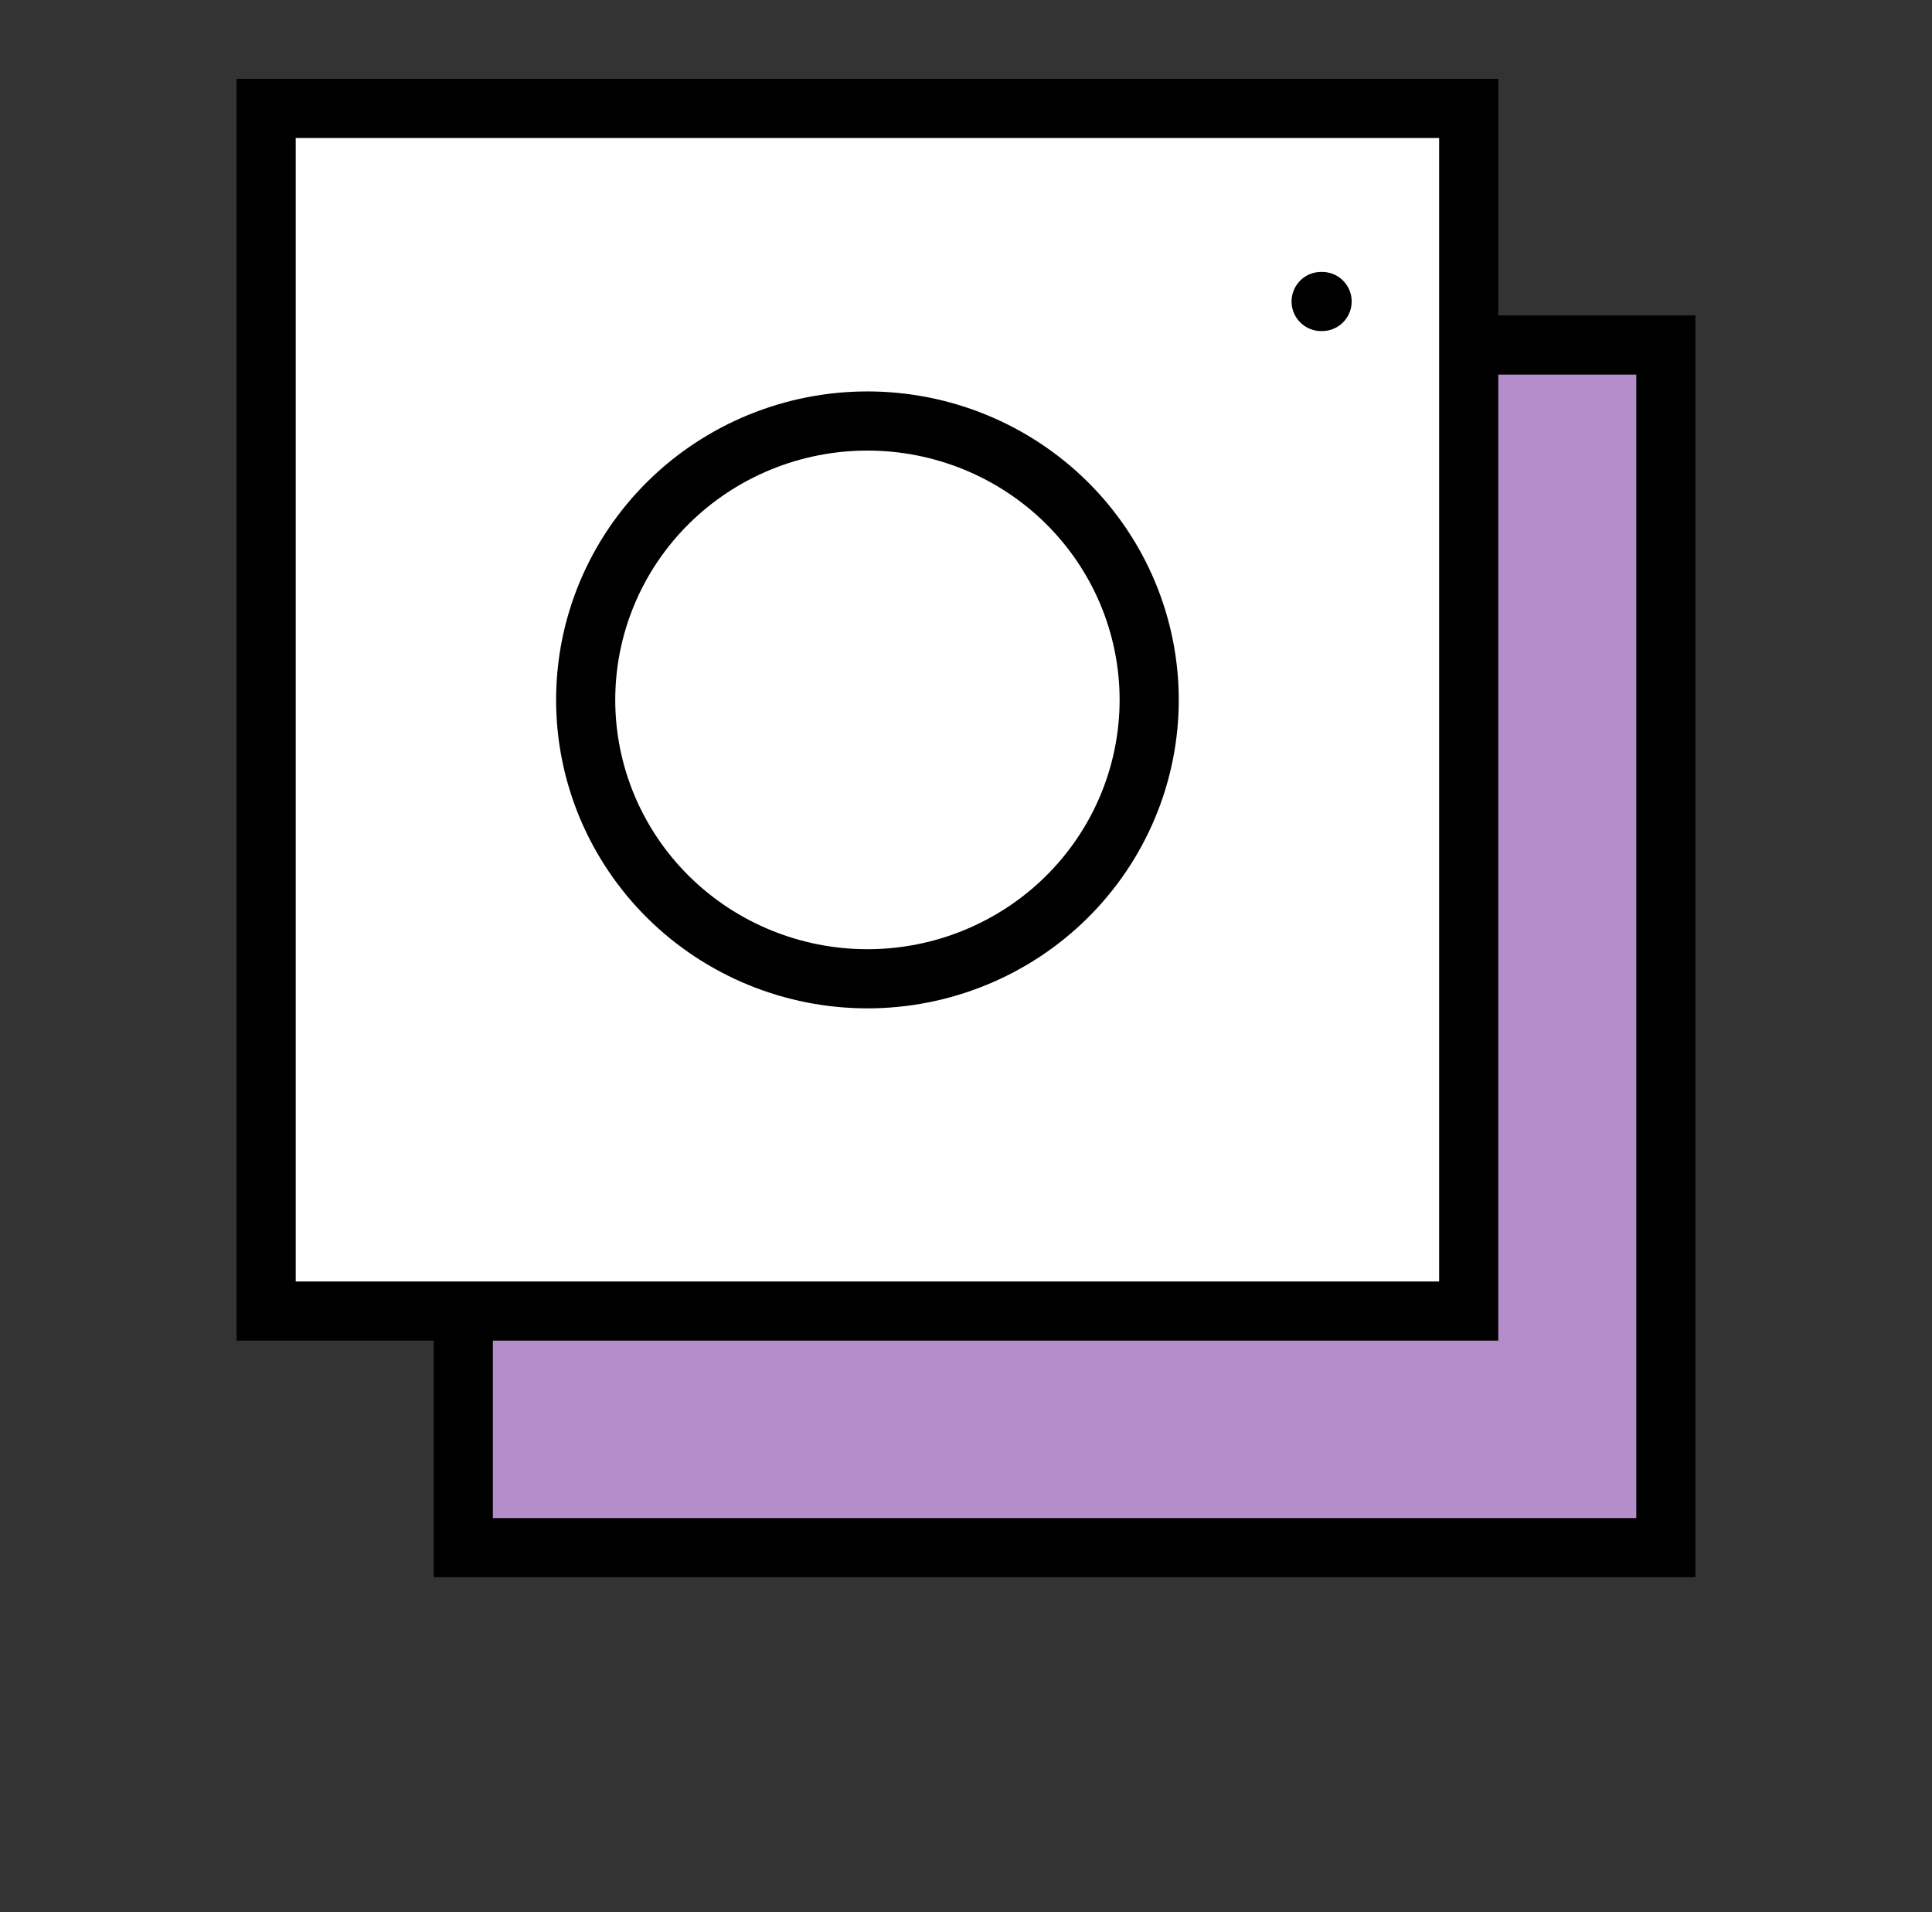 <svg width="98" height="97" viewBox="0 0 98 97" fill="none" xmlns="http://www.w3.org/2000/svg">
<rect x="0" y="0" width="98" height="97" fill="#333333" stroke="none"/>
<rect x="23.5" y="17.5" width="61" height="61" fill="#B38ECA" stroke="black" stroke-width="3"/>
<rect x="13.5" y="5.5" width="61" height="61" fill="white" stroke="black" stroke-width="3"/>
<path d="M44 49.646C45.877 49.646 47.735 49.28 49.469 48.569C51.203 47.858 52.779 46.816 54.106 45.503C55.433 44.189 56.486 42.63 57.204 40.913C57.922 39.197 58.292 37.358 58.292 35.5C58.292 33.642 57.922 31.803 57.204 30.087C56.486 28.37 55.433 26.811 54.106 25.497C52.779 24.184 51.203 23.142 49.469 22.431C47.735 21.72 45.877 21.354 44 21.354C40.21 21.354 36.575 22.845 33.894 25.497C31.214 28.15 29.708 31.748 29.708 35.5C29.708 39.252 31.214 42.85 33.894 45.503C36.575 48.156 40.21 49.646 44 49.646Z" stroke="black" stroke-width="3" stroke-linecap="round" stroke-linejoin="round"/>
<path d="M67.014 15.292H67.063" stroke="black" stroke-width="3" stroke-linecap="round" stroke-linejoin="round"/>
</svg>

